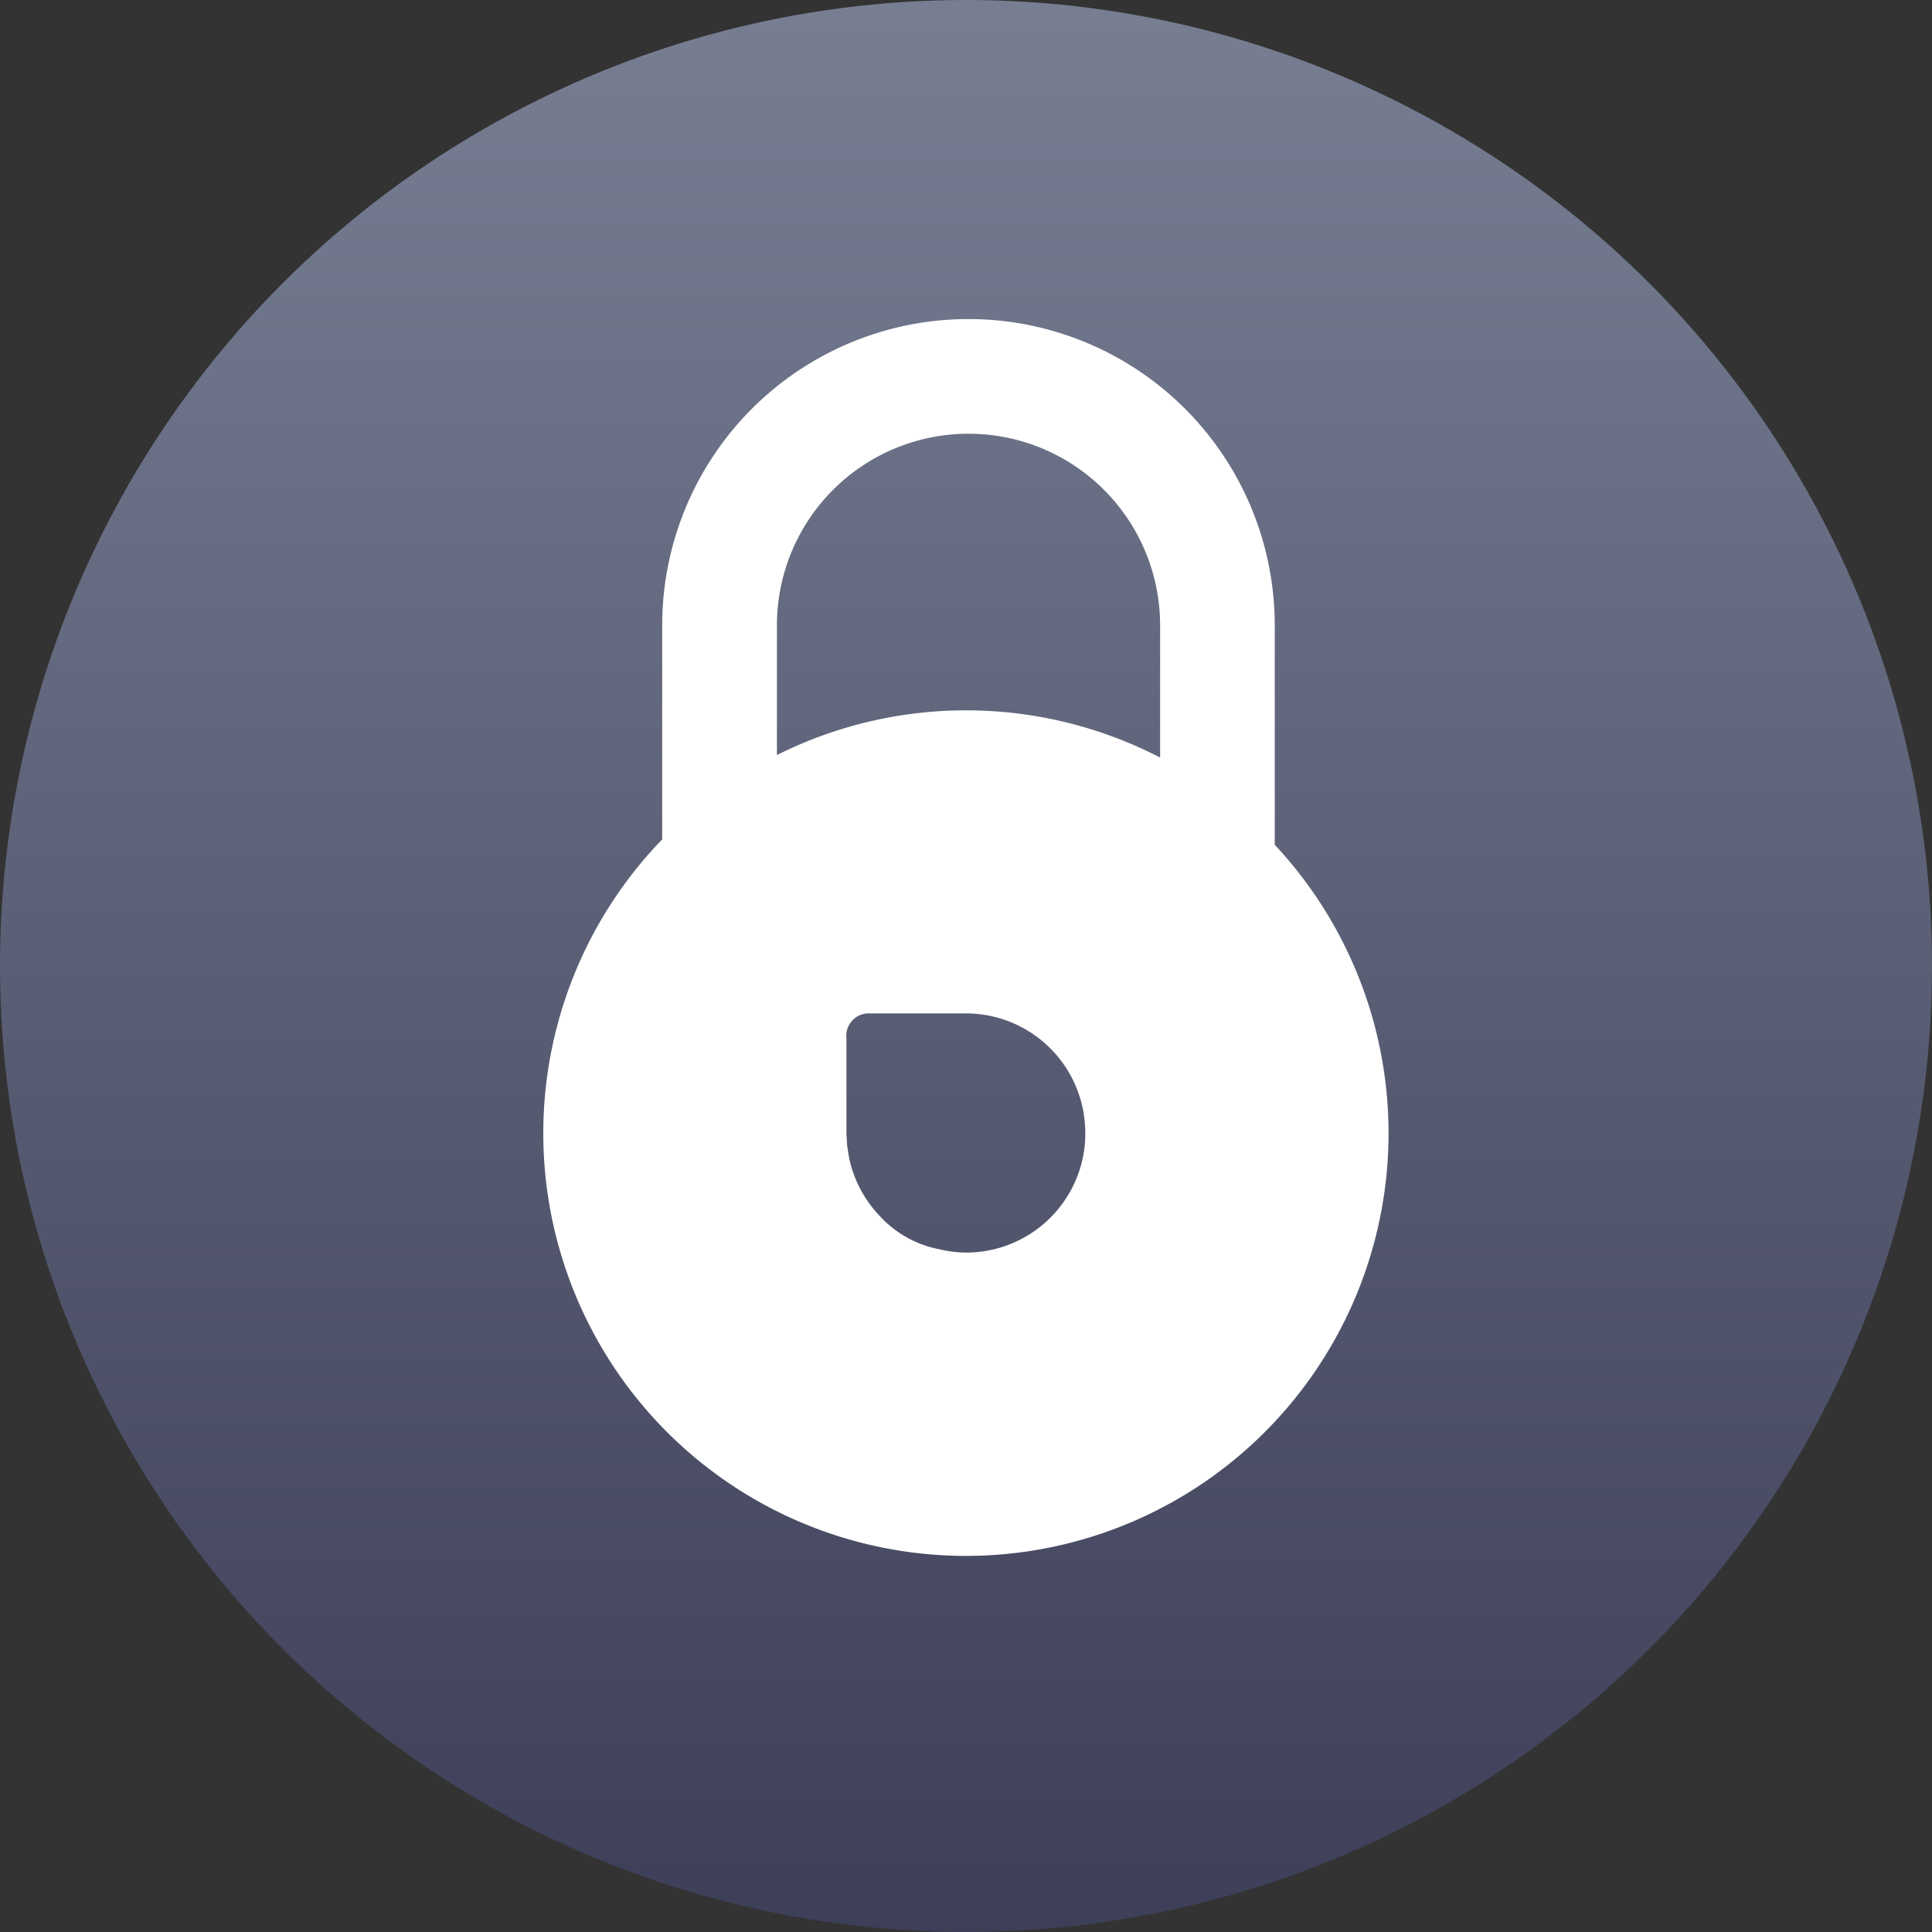 <?xml version="1.0" encoding="utf-8"?>
<svg id="5994ed5a-6d07-4e54-9fd8-7d3a74b64815" data-name="Layer 1" xmlns="http://www.w3.org/2000/svg" xmlns:xlink="http://www.w3.org/1999/xlink" width="36" height="36" viewBox="0 0 36 36"><rect x="0" y="0" width="36" height="36" fill="#333333" stroke="none"/><defs><linearGradient id="6b209e2b-2cd5-45da-b18e-1296316c0df4" x1="18" y1="36.095" x2="18" y2="0.15" gradientUnits="userSpaceOnUse"><stop offset="0" stop-color="#3d3f58"/><stop offset="1" stop-color="#777e92"/></linearGradient></defs><title>icon</title><circle cx="18" cy="18" r="18" fill="url(#6b209e2b-2cd5-45da-b18e-1296316c0df4)"/><path d="M23.753,15.736V11.652a5.707,5.707,0,1,0-11.414,0v3.989a7.875,7.875,0,1,0,11.414.1Zm-3.536,5.555A2.222,2.222,0,0,1,18,23.34a2.172,2.172,0,0,1-.487-.06,2.017,2.017,0,0,1-1.117-.618,2.229,2.229,0,0,1-.577-1.1v-.006a1.328,1.328,0,0,1-.023-.149.4.4,0,0,1-.012-.083c0-.036-.006-.066-.006-.1s-.006-.077-.006-.113V19.352a.419.419,0,0,1,.4-.469H18a2.224,2.224,0,0,1,2.222,2.229A1.771,1.771,0,0,1,20.217,21.291Zm1.4-7.175a7.871,7.871,0,0,0-7.14-.047V11.652a3.57,3.57,0,1,1,7.14,0Z" fill="#fff"/></svg>